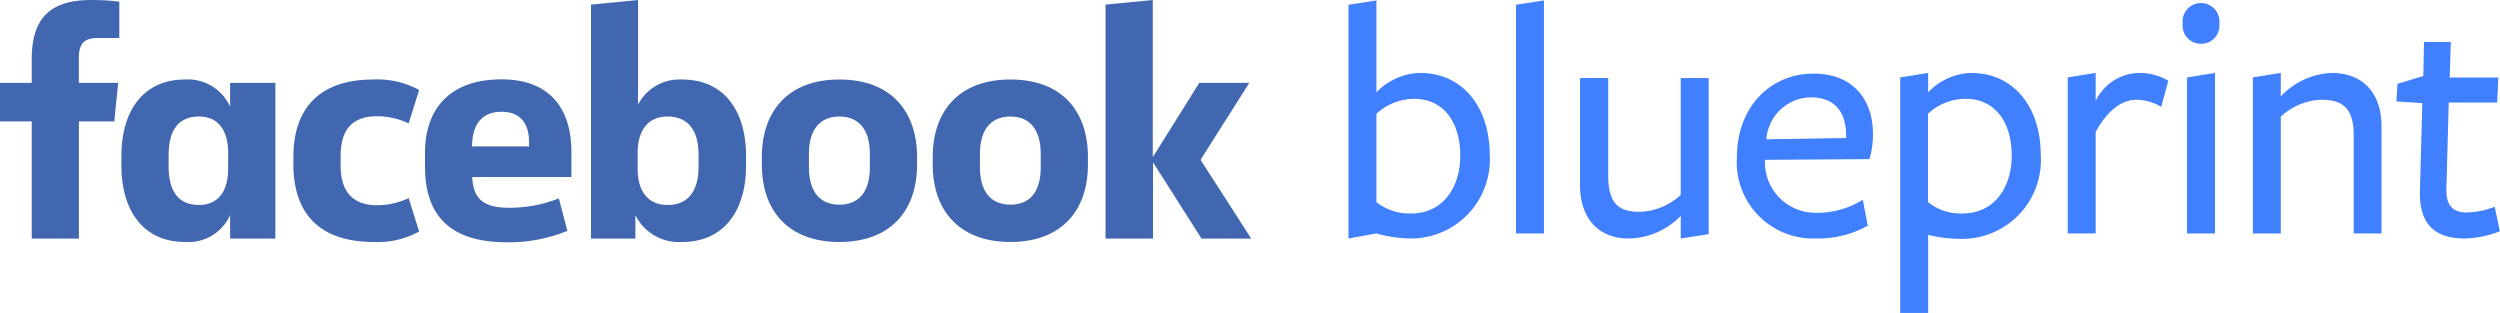 <svg xmlns="http://www.w3.org/2000/svg" viewBox="0 0 178.94 22.37"><defs><style>.cls-1{fill:#4267b1;}.cls-2{fill:#4080ff;}</style></defs><title>BlueprintAsset 1</title><g id="Layer_2" data-name="Layer 2"><g id="Layer_1-2" data-name="Layer 1"><path class="cls-1" d="M7,2.72c-1.06,0-1.36.47-1.36,1.5V5.93H8.46L8.18,8.69H5.65v8.39H2.27V8.69H0V5.93H2.27V4.27C2.27,1.48,3.4,0,6.54,0a16,16,0,0,1,2,.12v2.6Z"/><path class="cls-1" d="M8.69,11.16c0-3.12,1.48-5.47,4.57-5.47a3.31,3.31,0,0,1,3.21,1.95V5.93h3.24V17.08H16.47V15.4a3.27,3.27,0,0,1-3.21,1.92c-3.09,0-4.57-2.35-4.57-5.46Zm3.38.74c0,1.67.61,2.77,2.18,2.77,1.38,0,2.08-1,2.08-2.6V10.94c0-1.59-.7-2.6-2.08-2.6-1.57,0-2.18,1.1-2.18,2.77Z"/><path class="cls-1" d="M26.74,5.69A6.24,6.24,0,0,1,30,6.44l-.75,2.39A5.42,5.42,0,0,0,27,8.32c-1.83,0-2.62,1-2.62,2.86v.65c0,1.81.79,2.86,2.62,2.86a5.27,5.27,0,0,0,2.25-.51L30,16.57a6.14,6.14,0,0,1-3.23.75c-4,0-5.77-2.13-5.77-5.56v-.51C21,7.83,22.78,5.69,26.74,5.69Z"/><path class="cls-1" d="M30.42,11.93v-1c0-3.16,1.8-5.25,5.48-5.25,3.47,0,5,2.11,5,5.21v1.78h-7.1c.07,1.52.75,2.2,2.63,2.2A9.59,9.59,0,0,0,40,14.2l.61,2.32a10.88,10.88,0,0,1-4.34.82C32,17.34,30.42,15.21,30.42,11.93Zm3.37-1.45h4.08v-.29C37.87,9,37.38,8,35.9,8S33.79,9,33.79,10.48Z"/><path class="cls-1" d="M53.4,11.86c0,3.11-1.49,5.46-4.59,5.46a3.47,3.47,0,0,1-3.33-1.92v1.68H42.3V.33L45.67,0V7.48a3.36,3.36,0,0,1,3.14-1.79c3.1,0,4.59,2.35,4.59,5.47ZM50,11.08c0-1.57-.61-2.74-2.23-2.74-1.38,0-2.13,1-2.13,2.58v1.17c0,1.6.75,2.58,2.13,2.58,1.62,0,2.23-1.17,2.23-2.74Z"/><path class="cls-1" d="M54.53,11.79v-.56c0-3.22,1.83-5.54,5.55-5.54S65.64,8,65.64,11.23v.56c0,3.21-1.83,5.53-5.56,5.53S54.53,15,54.53,11.79Zm7.73-.8c0-1.48-.61-2.65-2.18-2.65S57.9,9.51,57.9,11v1c0,1.48.61,2.65,2.18,2.65S62.26,13.5,62.26,12Z"/><path class="cls-1" d="M66.76,11.79v-.56c0-3.22,1.83-5.54,5.56-5.54S77.87,8,77.87,11.23v.56c0,3.21-1.83,5.53-5.55,5.53S66.76,15,66.76,11.79Zm7.73-.8c0-1.48-.6-2.65-2.17-2.65S70.14,9.51,70.14,11v1c0,1.48.61,2.65,2.18,2.65S74.49,13.5,74.49,12Z"/><path class="cls-1" d="M82.51,11.25l3.33-5.32h3.58l-3.49,5.51,3.63,5.64H86l-3.47-5.46v5.46H79.13V.33L82.51,0Z"/><path class="cls-2" d="M100.93,17.07a9.45,9.45,0,0,1-2.41-.36l-2,.36V.34l2-.31V6.61a4.47,4.47,0,0,1,3.11-1.39c3.14,0,5,2.53,5,5.88A5.65,5.65,0,0,1,100.93,17.07Zm.29-10a4.06,4.06,0,0,0-2.7,1.07v6.33a3.83,3.83,0,0,0,2.48.81c2.26,0,3.52-1.85,3.52-4.13C104.52,8.69,103.28,7.07,101.22,7.07Z"/><path class="cls-2" d="M108.51,16.71V.34l2-.31V16.71Z"/><path class="cls-2" d="M115.11,5.59v7c0,1.92.73,2.57,2.19,2.57a4.49,4.49,0,0,0,3-1.21V5.59h2V16.76l-2,.31V15.45a5.28,5.28,0,0,1-3.74,1.62c-2.13,0-3.47-1.43-3.47-3.83V5.59Z"/><path class="cls-2" d="M126.33,11.49A3.61,3.61,0,0,0,130,15.23a6.16,6.16,0,0,0,3.33-.93l.36,1.85a7.25,7.25,0,0,1-3.74.92,5.46,5.46,0,0,1-5.63-5.8c0-3.6,2.38-6,5.49-6,2.69,0,4.25,1.7,4.25,4.35a6.41,6.41,0,0,1-.25,1.77l-7.48.05Zm5.81-1.61V9.71c0-1.65-.78-2.74-2.53-2.74a3.23,3.23,0,0,0-3.18,3Z"/><path class="cls-2" d="M141.07,5.22c3.14,0,5,2.53,5,5.88a5.65,5.65,0,0,1-5.66,6,10.09,10.09,0,0,1-2.4-.29v5.59h-2V5.54l2-.32V6.61A4.43,4.43,0,0,1,141.07,5.22ZM138,14.47a3.78,3.78,0,0,0,2.47.81c2.26,0,3.52-1.85,3.52-4.13,0-2.46-1.23-4.08-3.3-4.08A4,4,0,0,0,138,8.14Z"/><path class="cls-2" d="M150,16.71h-2V5.54l2-.32v2a3.52,3.52,0,0,1,3.11-2,4.05,4.05,0,0,1,2.09.56l-.51,1.87a3.46,3.46,0,0,0-1.77-.51c-1.07,0-2.09.78-2.92,2.31Z"/><path class="cls-2" d="M157.54,3.13a1.29,1.29,0,0,1-1.31-1.43,1.32,1.32,0,1,1,2.62,0A1.29,1.29,0,0,1,157.54,3.13Zm-1,13.58V5.54l2-.32V16.71Z"/><path class="cls-2" d="M168.47,16.71v-7c0-1.91-.73-2.57-2.31-2.57a4.5,4.5,0,0,0-2.91,1.21v8.36h-2V5.54l2-.32V6.9a5.3,5.3,0,0,1,3.62-1.68c2.26,0,3.59,1.43,3.59,3.84v7.65Z"/><path class="cls-2" d="M176.44,17.07c-2.16,0-3.31-1-3.23-3.47l.17-6.22-1.85-.12L171.6,6l1.85-.56L173.5,3h1.92l-.08,2.55h3.48l-.08,1.79h-3.47l-.17,6.29c0,1.05.46,1.58,1.46,1.58a5.86,5.86,0,0,0,2-.41s.37,1.75.37,1.75A7.19,7.19,0,0,1,176.44,17.07Z"/></g></g></svg>